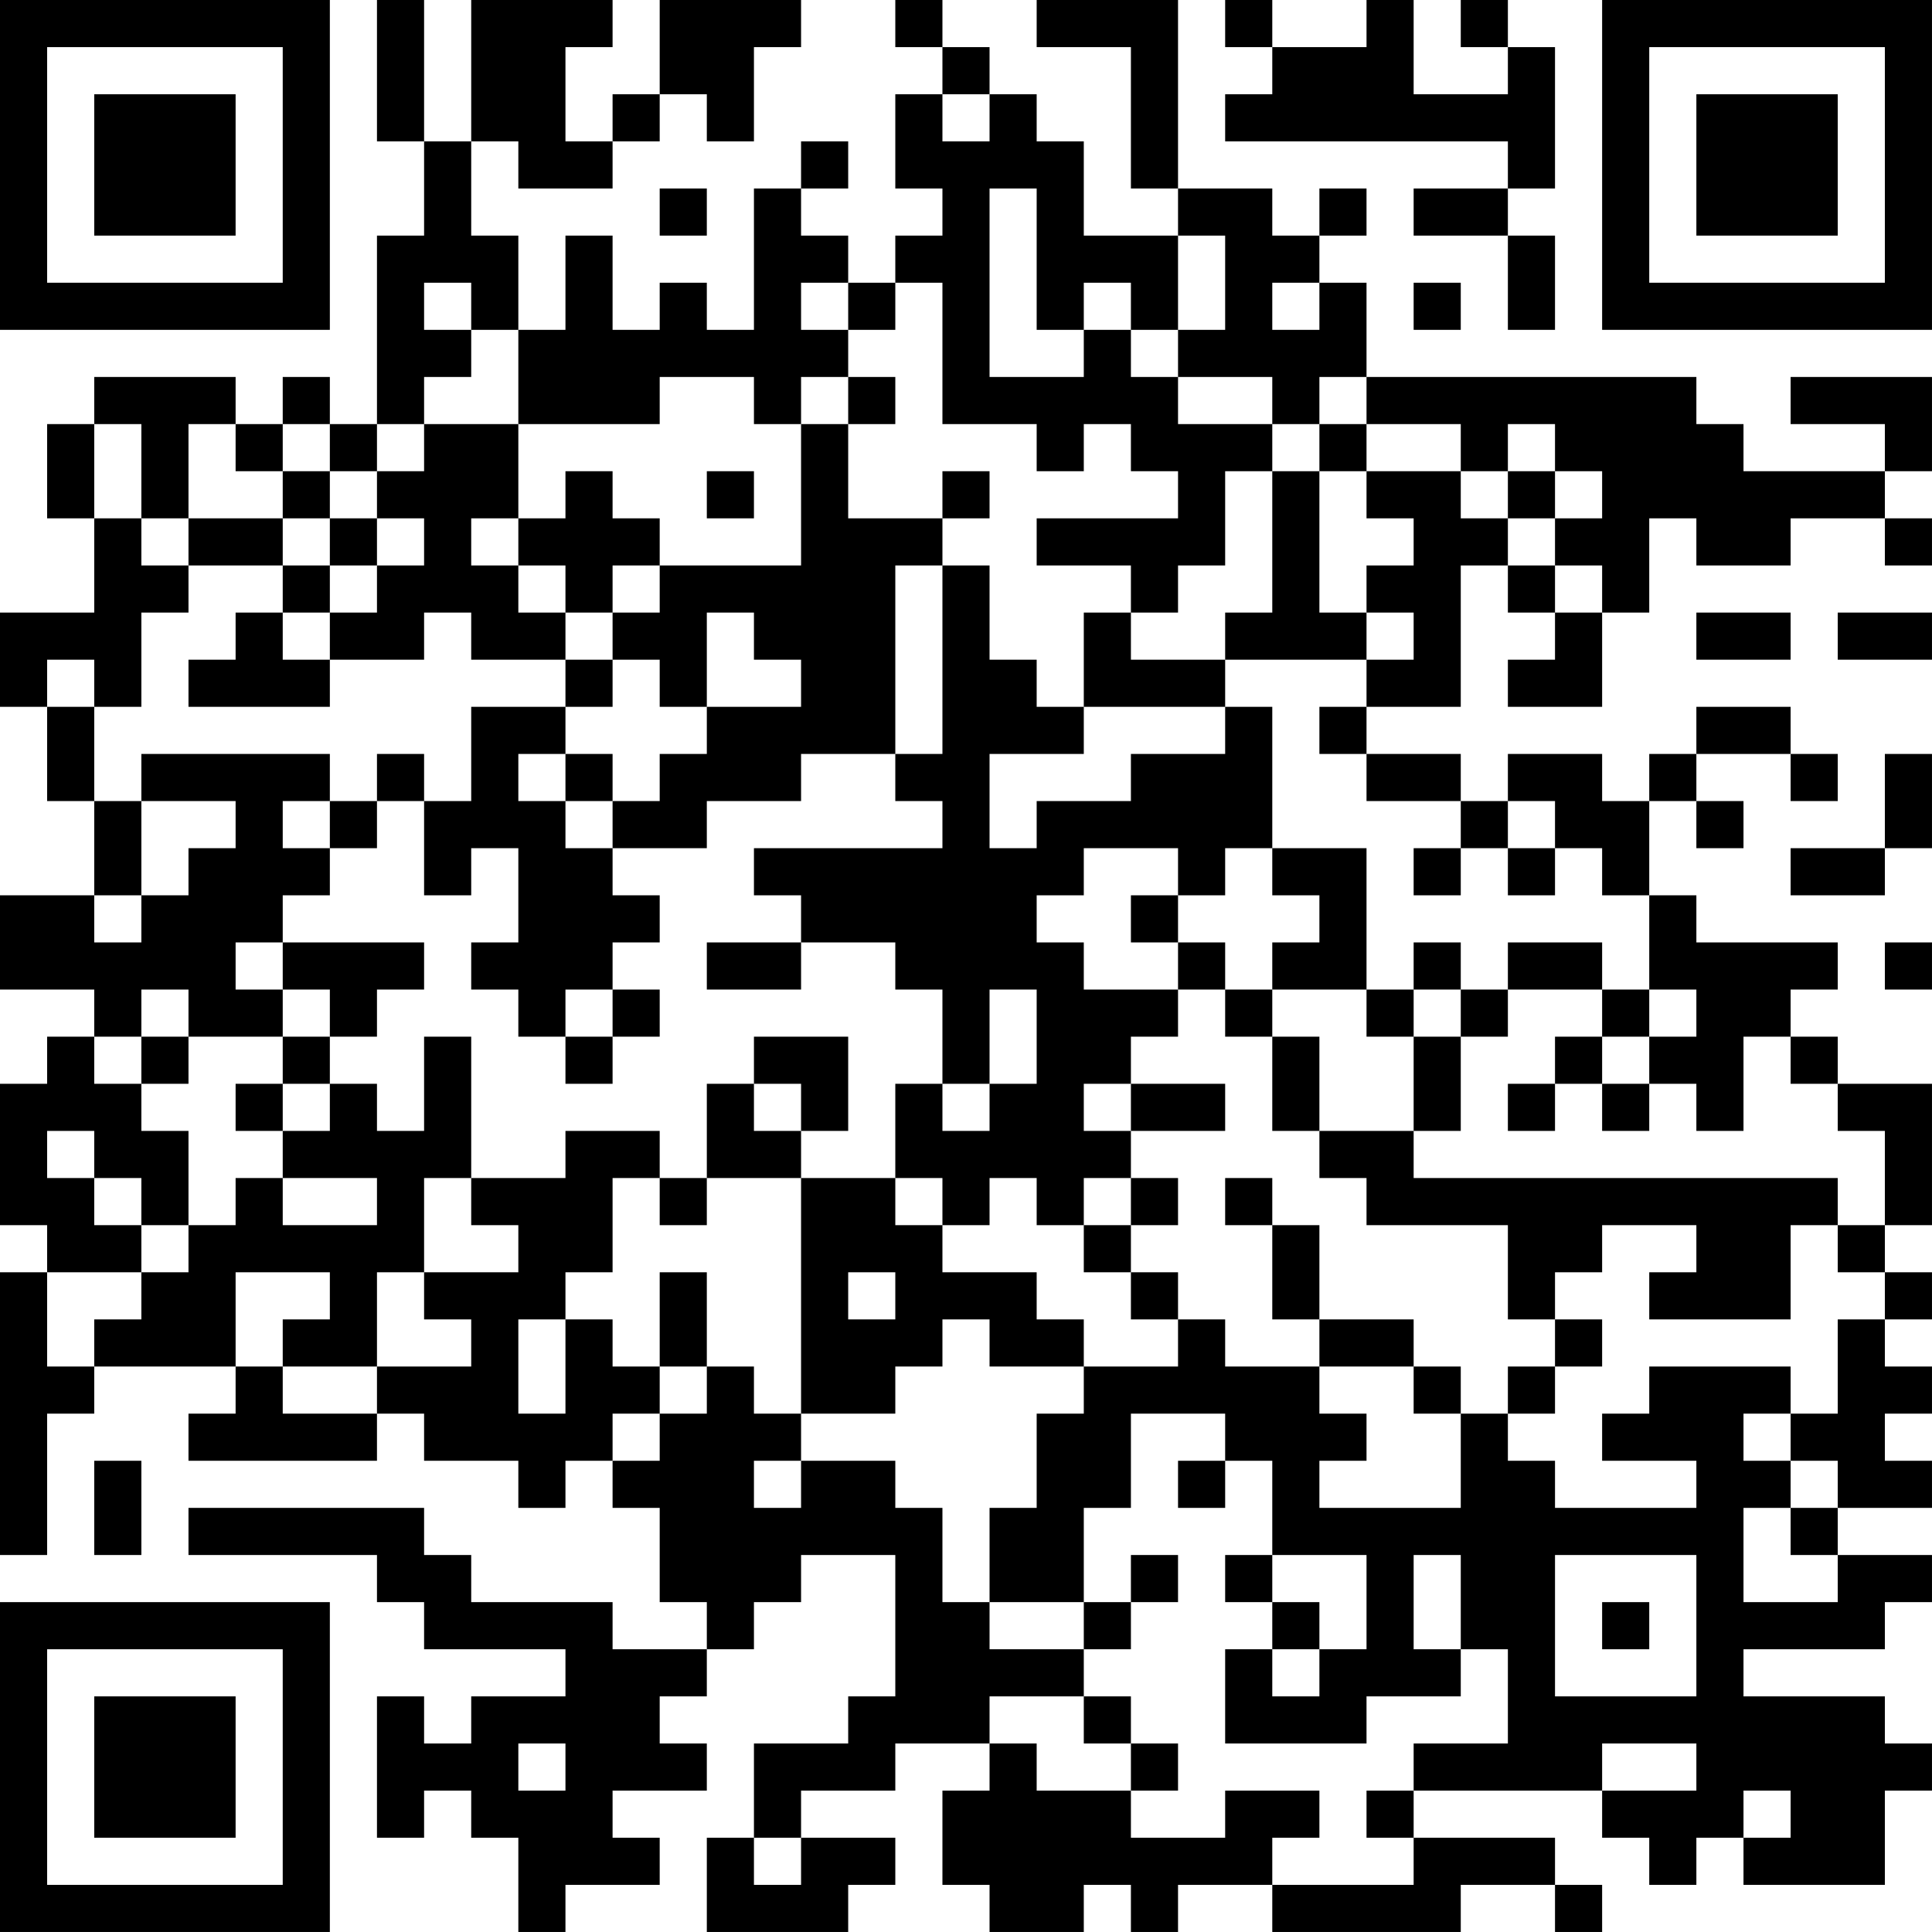 <?xml version="1.0" encoding="UTF-8"?>
<svg xmlns="http://www.w3.org/2000/svg" version="1.1" width="200" height="200" viewBox="0 0 200 200"><rect x="0" y="0" width="200" height="200" fill="#ffffff"/><g transform="scale(4.878)"><g transform="translate(0,0)"><path fill-rule="evenodd" d="M8 0L8 3L9 3L9 5L8 5L8 9L7 9L7 8L6 8L6 9L5 9L5 8L2 8L2 9L1 9L1 11L2 11L2 13L0 13L0 15L1 15L1 17L2 17L2 19L0 19L0 21L2 21L2 22L1 22L1 23L0 23L0 26L1 26L1 27L0 27L0 33L1 33L1 30L2 30L2 29L5 29L5 30L4 30L4 31L8 31L8 30L9 30L9 31L11 31L11 32L12 32L12 31L13 31L13 32L14 32L14 34L15 34L15 35L13 35L13 34L10 34L10 33L9 33L9 32L4 32L4 33L8 33L8 34L9 34L9 35L12 35L12 36L10 36L10 37L9 37L9 36L8 36L8 39L9 39L9 38L10 38L10 39L11 39L11 41L12 41L12 40L14 40L14 39L13 39L13 38L15 38L15 37L14 37L14 36L15 36L15 35L16 35L16 34L17 34L17 33L19 33L19 36L18 36L18 37L16 37L16 39L15 39L15 41L18 41L18 40L19 40L19 39L17 39L17 38L19 38L19 37L21 37L21 38L20 38L20 40L21 40L21 41L23 41L23 40L24 40L24 41L25 41L25 40L27 40L27 41L31 41L31 40L33 40L33 41L34 41L34 40L33 40L33 39L30 39L30 38L34 38L34 39L35 39L35 40L36 40L36 39L37 39L37 40L40 40L40 38L41 38L41 37L40 37L40 36L37 36L37 35L40 35L40 34L41 34L41 33L39 33L39 32L41 32L41 31L40 31L40 30L41 30L41 29L40 29L40 28L41 28L41 27L40 27L40 26L41 26L41 23L39 23L39 22L38 22L38 21L39 21L39 20L36 20L36 19L35 19L35 17L36 17L36 18L37 18L37 17L36 17L36 16L38 16L38 17L39 17L39 16L38 16L38 15L36 15L36 16L35 16L35 17L34 17L34 16L32 16L32 17L31 17L31 16L29 16L29 15L31 15L31 12L32 12L32 13L33 13L33 14L32 14L32 15L34 15L34 13L35 13L35 11L36 11L36 12L38 12L38 11L40 11L40 12L41 12L41 11L40 11L40 10L41 10L41 8L38 8L38 9L40 9L40 10L37 10L37 9L36 9L36 8L29 8L29 6L28 6L28 5L29 5L29 4L28 4L28 5L27 5L27 4L25 4L25 0L22 0L22 1L24 1L24 4L25 4L25 5L23 5L23 3L22 3L22 2L21 2L21 1L20 1L20 0L19 0L19 1L20 1L20 2L19 2L19 4L20 4L20 5L19 5L19 6L18 6L18 5L17 5L17 4L18 4L18 3L17 3L17 4L16 4L16 7L15 7L15 6L14 6L14 7L13 7L13 5L12 5L12 7L11 7L11 5L10 5L10 3L11 3L11 4L13 4L13 3L14 3L14 2L15 2L15 3L16 3L16 1L17 1L17 0L14 0L14 2L13 2L13 3L12 3L12 1L13 1L13 0L10 0L10 3L9 3L9 0ZM26 0L26 1L27 1L27 2L26 2L26 3L32 3L32 4L30 4L30 5L32 5L32 7L33 7L33 5L32 5L32 4L33 4L33 1L32 1L32 0L31 0L31 1L32 1L32 2L30 2L30 0L29 0L29 1L27 1L27 0ZM20 2L20 3L21 3L21 2ZM14 4L14 5L15 5L15 4ZM21 4L21 8L23 8L23 7L24 7L24 8L25 8L25 9L27 9L27 10L26 10L26 12L25 12L25 13L24 13L24 12L22 12L22 11L25 11L25 10L24 10L24 9L23 9L23 10L22 10L22 9L20 9L20 6L19 6L19 7L18 7L18 6L17 6L17 7L18 7L18 8L17 8L17 9L16 9L16 8L14 8L14 9L11 9L11 7L10 7L10 6L9 6L9 7L10 7L10 8L9 8L9 9L8 9L8 10L7 10L7 9L6 9L6 10L5 10L5 9L4 9L4 11L3 11L3 9L2 9L2 11L3 11L3 12L4 12L4 13L3 13L3 15L2 15L2 14L1 14L1 15L2 15L2 17L3 17L3 19L2 19L2 20L3 20L3 19L4 19L4 18L5 18L5 17L3 17L3 16L7 16L7 17L6 17L6 18L7 18L7 19L6 19L6 20L5 20L5 21L6 21L6 22L4 22L4 21L3 21L3 22L2 22L2 23L3 23L3 24L4 24L4 26L3 26L3 25L2 25L2 24L1 24L1 25L2 25L2 26L3 26L3 27L1 27L1 29L2 29L2 28L3 28L3 27L4 27L4 26L5 26L5 25L6 25L6 26L8 26L8 25L6 25L6 24L7 24L7 23L8 23L8 24L9 24L9 22L10 22L10 25L9 25L9 27L8 27L8 29L6 29L6 28L7 28L7 27L5 27L5 29L6 29L6 30L8 30L8 29L10 29L10 28L9 28L9 27L11 27L11 26L10 26L10 25L12 25L12 24L14 24L14 25L13 25L13 27L12 27L12 28L11 28L11 30L12 30L12 28L13 28L13 29L14 29L14 30L13 30L13 31L14 31L14 30L15 30L15 29L16 29L16 30L17 30L17 31L16 31L16 32L17 32L17 31L19 31L19 32L20 32L20 34L21 34L21 35L23 35L23 36L21 36L21 37L22 37L22 38L24 38L24 39L26 39L26 38L28 38L28 39L27 39L27 40L30 40L30 39L29 39L29 38L30 38L30 37L32 37L32 35L31 35L31 33L30 33L30 35L31 35L31 36L29 36L29 37L26 37L26 35L27 35L27 36L28 36L28 35L29 35L29 33L27 33L27 31L26 31L26 30L24 30L24 32L23 32L23 34L21 34L21 32L22 32L22 30L23 30L23 29L25 29L25 28L26 28L26 29L28 29L28 30L29 30L29 31L28 31L28 32L31 32L31 30L32 30L32 31L33 31L33 32L36 32L36 31L34 31L34 30L35 30L35 29L38 29L38 30L37 30L37 31L38 31L38 32L37 32L37 34L39 34L39 33L38 33L38 32L39 32L39 31L38 31L38 30L39 30L39 28L40 28L40 27L39 27L39 26L40 26L40 24L39 24L39 23L38 23L38 22L37 22L37 24L36 24L36 23L35 23L35 22L36 22L36 21L35 21L35 19L34 19L34 18L33 18L33 17L32 17L32 18L31 18L31 17L29 17L29 16L28 16L28 15L29 15L29 14L30 14L30 13L29 13L29 12L30 12L30 11L29 11L29 10L31 10L31 11L32 11L32 12L33 12L33 13L34 13L34 12L33 12L33 11L34 11L34 10L33 10L33 9L32 9L32 10L31 10L31 9L29 9L29 8L28 8L28 9L27 9L27 8L25 8L25 7L26 7L26 5L25 5L25 7L24 7L24 6L23 6L23 7L22 7L22 4ZM27 6L27 7L28 7L28 6ZM30 6L30 7L31 7L31 6ZM18 8L18 9L17 9L17 12L14 12L14 11L13 11L13 10L12 10L12 11L11 11L11 9L9 9L9 10L8 10L8 11L7 11L7 10L6 10L6 11L4 11L4 12L6 12L6 13L5 13L5 14L4 14L4 15L7 15L7 14L9 14L9 13L10 13L10 14L12 14L12 15L10 15L10 17L9 17L9 16L8 16L8 17L7 17L7 18L8 18L8 17L9 17L9 19L10 19L10 18L11 18L11 20L10 20L10 21L11 21L11 22L12 22L12 23L13 23L13 22L14 22L14 21L13 21L13 20L14 20L14 19L13 19L13 18L15 18L15 17L17 17L17 16L19 16L19 17L20 17L20 18L16 18L16 19L17 19L17 20L15 20L15 21L17 21L17 20L19 20L19 21L20 21L20 23L19 23L19 25L17 25L17 24L18 24L18 22L16 22L16 23L15 23L15 25L14 25L14 26L15 26L15 25L17 25L17 30L19 30L19 29L20 29L20 28L21 28L21 29L23 29L23 28L22 28L22 27L20 27L20 26L21 26L21 25L22 25L22 26L23 26L23 27L24 27L24 28L25 28L25 27L24 27L24 26L25 26L25 25L24 25L24 24L26 24L26 23L24 23L24 22L25 22L25 21L26 21L26 22L27 22L27 24L28 24L28 25L29 25L29 26L32 26L32 28L33 28L33 29L32 29L32 30L33 30L33 29L34 29L34 28L33 28L33 27L34 27L34 26L36 26L36 27L35 27L35 28L38 28L38 26L39 26L39 25L30 25L30 24L31 24L31 22L32 22L32 21L34 21L34 22L33 22L33 23L32 23L32 24L33 24L33 23L34 23L34 24L35 24L35 23L34 23L34 22L35 22L35 21L34 21L34 20L32 20L32 21L31 21L31 20L30 20L30 21L29 21L29 18L27 18L27 15L26 15L26 14L29 14L29 13L28 13L28 10L29 10L29 9L28 9L28 10L27 10L27 13L26 13L26 14L24 14L24 13L23 13L23 15L22 15L22 14L21 14L21 12L20 12L20 11L21 11L21 10L20 10L20 11L18 11L18 9L19 9L19 8ZM15 10L15 11L16 11L16 10ZM32 10L32 11L33 11L33 10ZM6 11L6 12L7 12L7 13L6 13L6 14L7 14L7 13L8 13L8 12L9 12L9 11L8 11L8 12L7 12L7 11ZM10 11L10 12L11 12L11 13L12 13L12 14L13 14L13 15L12 15L12 16L11 16L11 17L12 17L12 18L13 18L13 17L14 17L14 16L15 16L15 15L17 15L17 14L16 14L16 13L15 13L15 15L14 15L14 14L13 14L13 13L14 13L14 12L13 12L13 13L12 13L12 12L11 12L11 11ZM19 12L19 16L20 16L20 12ZM36 13L36 14L38 14L38 13ZM39 13L39 14L41 14L41 13ZM23 15L23 16L21 16L21 18L22 18L22 17L24 17L24 16L26 16L26 15ZM12 16L12 17L13 17L13 16ZM40 16L40 18L38 18L38 19L40 19L40 18L41 18L41 16ZM23 18L23 19L22 19L22 20L23 20L23 21L25 21L25 20L26 20L26 21L27 21L27 22L28 22L28 24L30 24L30 22L31 22L31 21L30 21L30 22L29 22L29 21L27 21L27 20L28 20L28 19L27 19L27 18L26 18L26 19L25 19L25 18ZM30 18L30 19L31 19L31 18ZM32 18L32 19L33 19L33 18ZM24 19L24 20L25 20L25 19ZM6 20L6 21L7 21L7 22L6 22L6 23L5 23L5 24L6 24L6 23L7 23L7 22L8 22L8 21L9 21L9 20ZM40 20L40 21L41 21L41 20ZM12 21L12 22L13 22L13 21ZM21 21L21 23L20 23L20 24L21 24L21 23L22 23L22 21ZM3 22L3 23L4 23L4 22ZM16 23L16 24L17 24L17 23ZM23 23L23 24L24 24L24 23ZM19 25L19 26L20 26L20 25ZM23 25L23 26L24 26L24 25ZM26 25L26 26L27 26L27 28L28 28L28 29L30 29L30 30L31 30L31 29L30 29L30 28L28 28L28 26L27 26L27 25ZM14 27L14 29L15 29L15 27ZM18 27L18 28L19 28L19 27ZM2 31L2 33L3 33L3 31ZM25 31L25 32L26 32L26 31ZM24 33L24 34L23 34L23 35L24 35L24 34L25 34L25 33ZM26 33L26 34L27 34L27 35L28 35L28 34L27 34L27 33ZM33 33L33 36L36 36L36 33ZM34 34L34 35L35 35L35 34ZM23 36L23 37L24 37L24 38L25 38L25 37L24 37L24 36ZM11 37L11 38L12 38L12 37ZM34 37L34 38L36 38L36 37ZM37 38L37 39L38 39L38 38ZM16 39L16 40L17 40L17 39ZM0 0L0 7L7 7L7 0ZM1 1L1 6L6 6L6 1ZM2 2L2 5L5 5L5 2ZM34 0L34 7L41 7L41 0ZM35 1L35 6L40 6L40 1ZM36 2L36 5L39 5L39 2ZM0 34L0 41L7 41L7 34ZM1 35L1 40L6 40L6 35ZM2 36L2 39L5 39L5 36Z" fill="#000000"/></g></g></svg>
